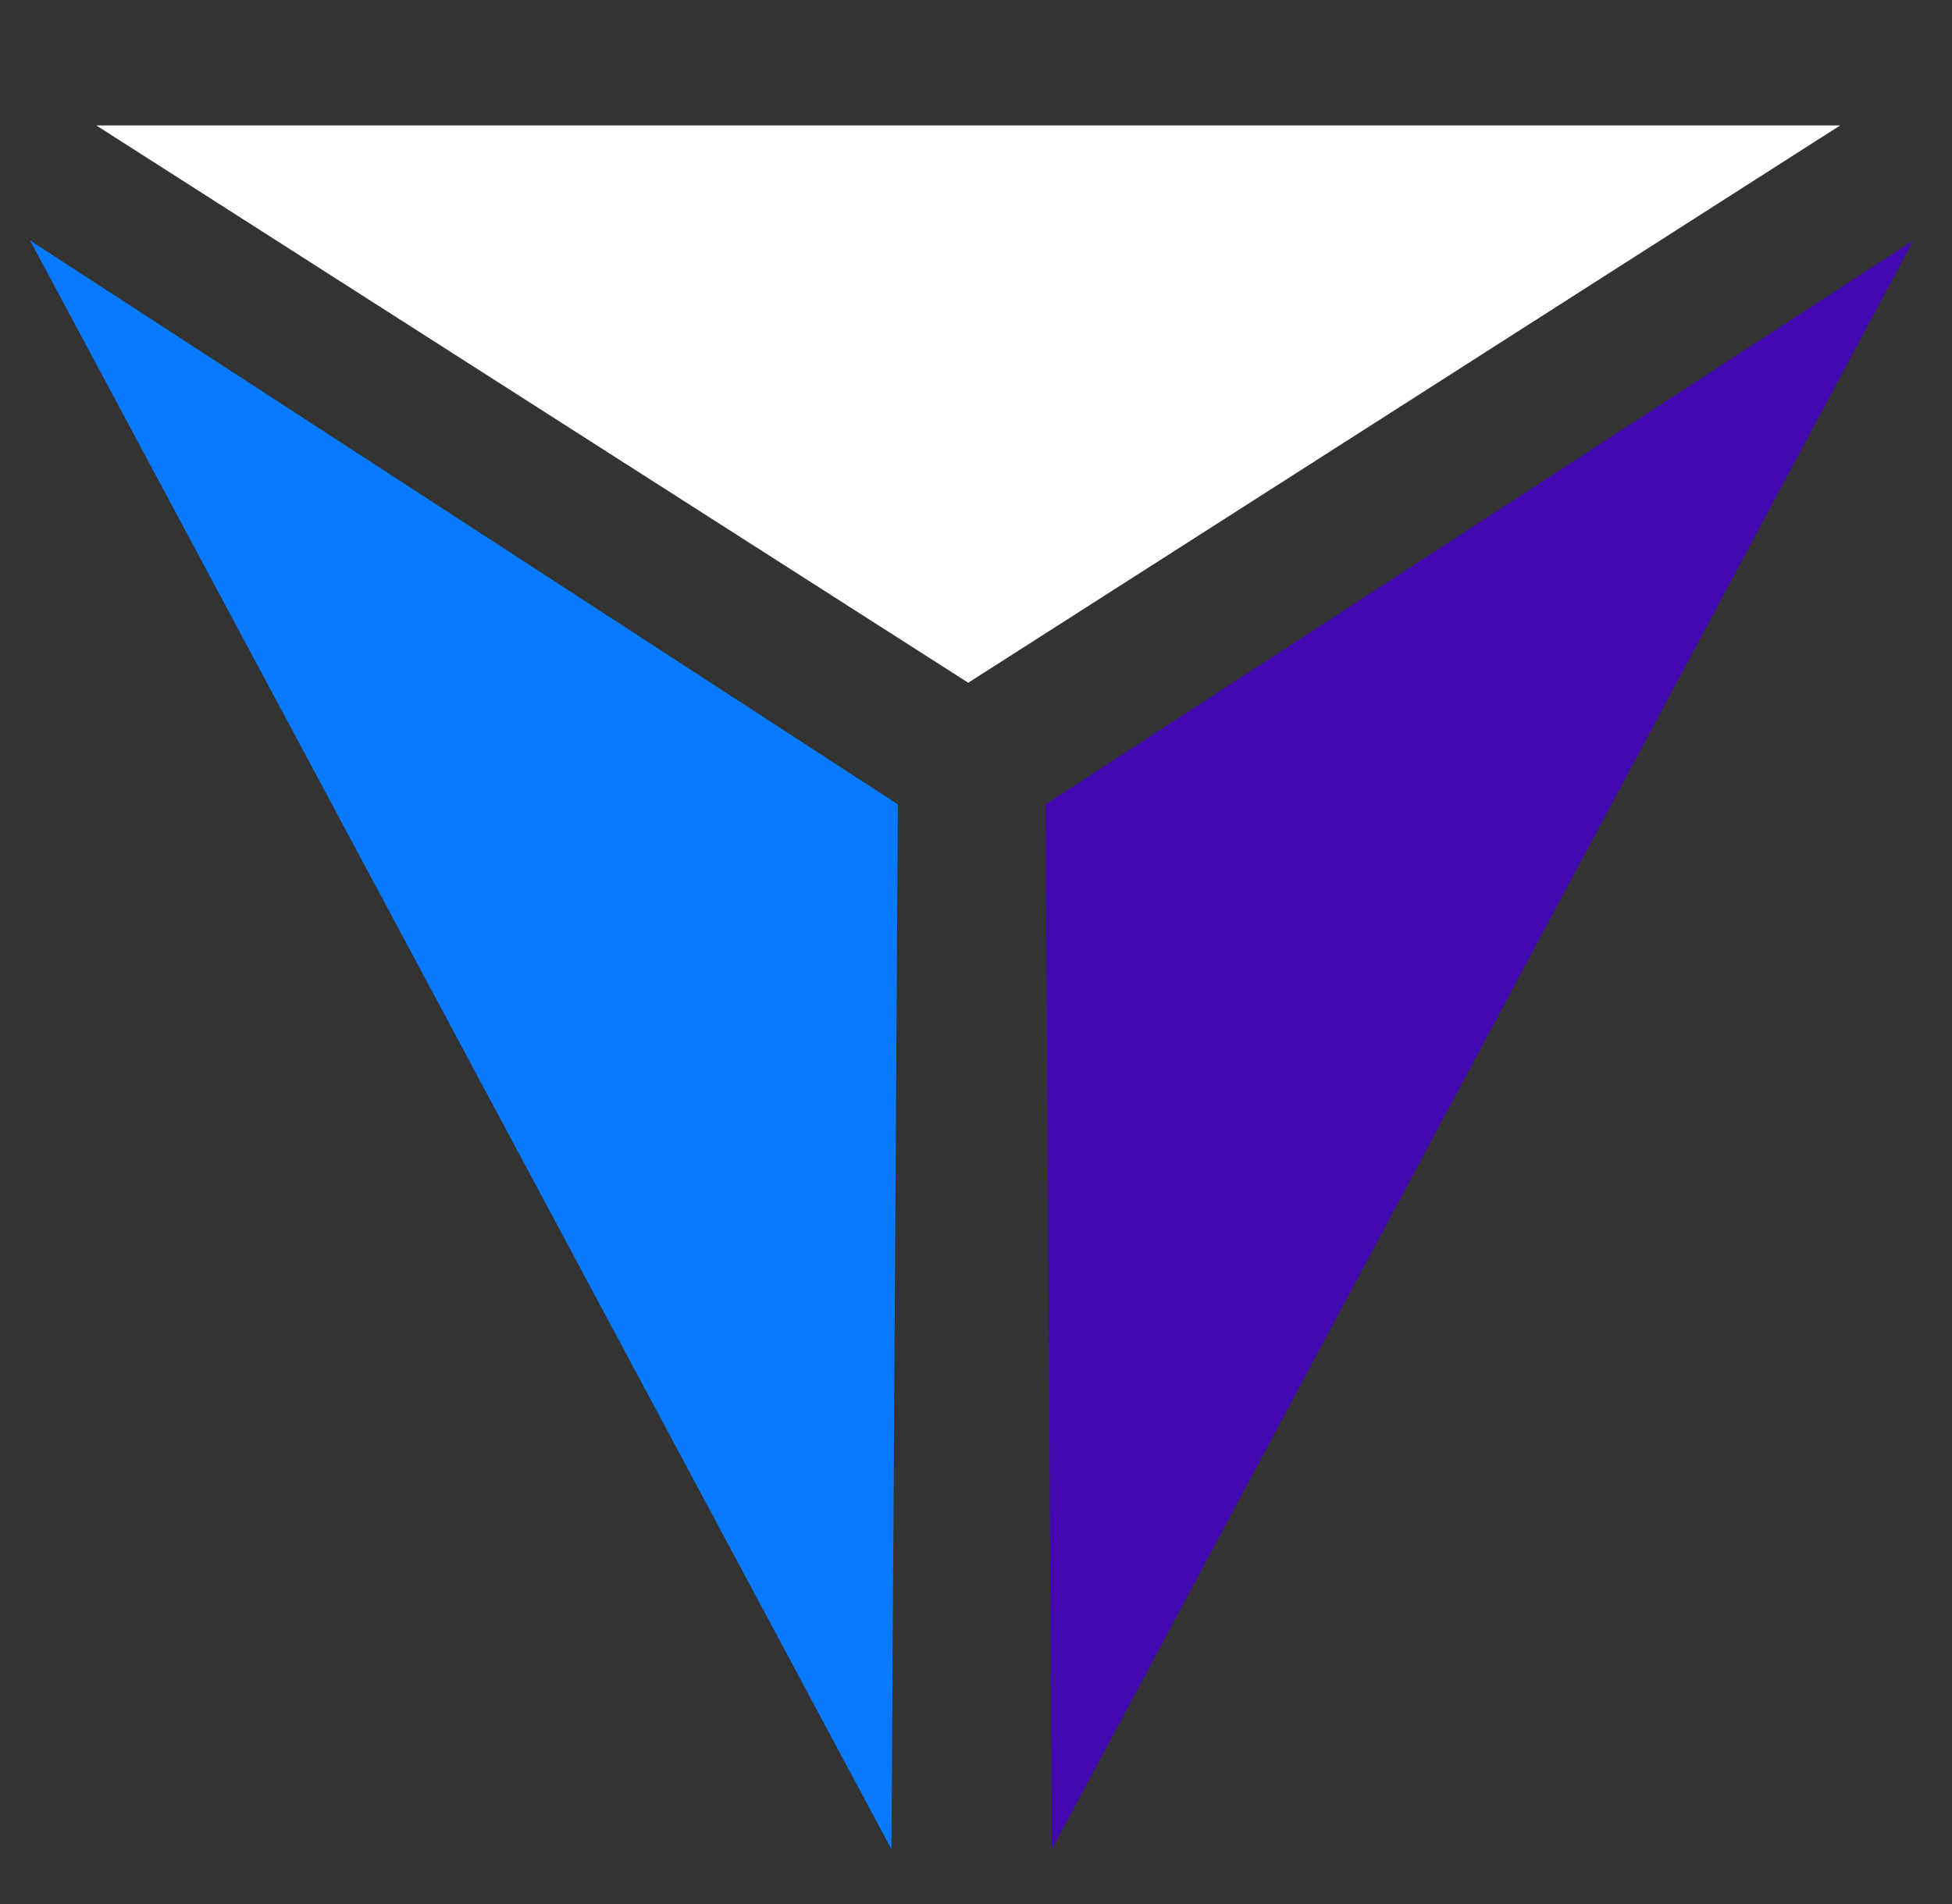 <svg width="41" height="40" viewBox="0 0 41 40" fill="none" xmlns="http://www.w3.org/2000/svg">
  <rect x="0" y="0" width="41" height="40" fill="#333333" stroke="none"/>
  <path d="M2.023 2.635H38.651L20.337 14.343L2.023 2.635Z" fill="white"/>
  <path d="M18.724 38.849L0.631 5.051L18.859 16.899L18.724 38.849Z" fill="#087AFF"/>
  <path d="M22.096 38.849L40.189 5.051L21.961 16.899L22.096 38.849Z" fill="#4209B0"/>
</svg>
